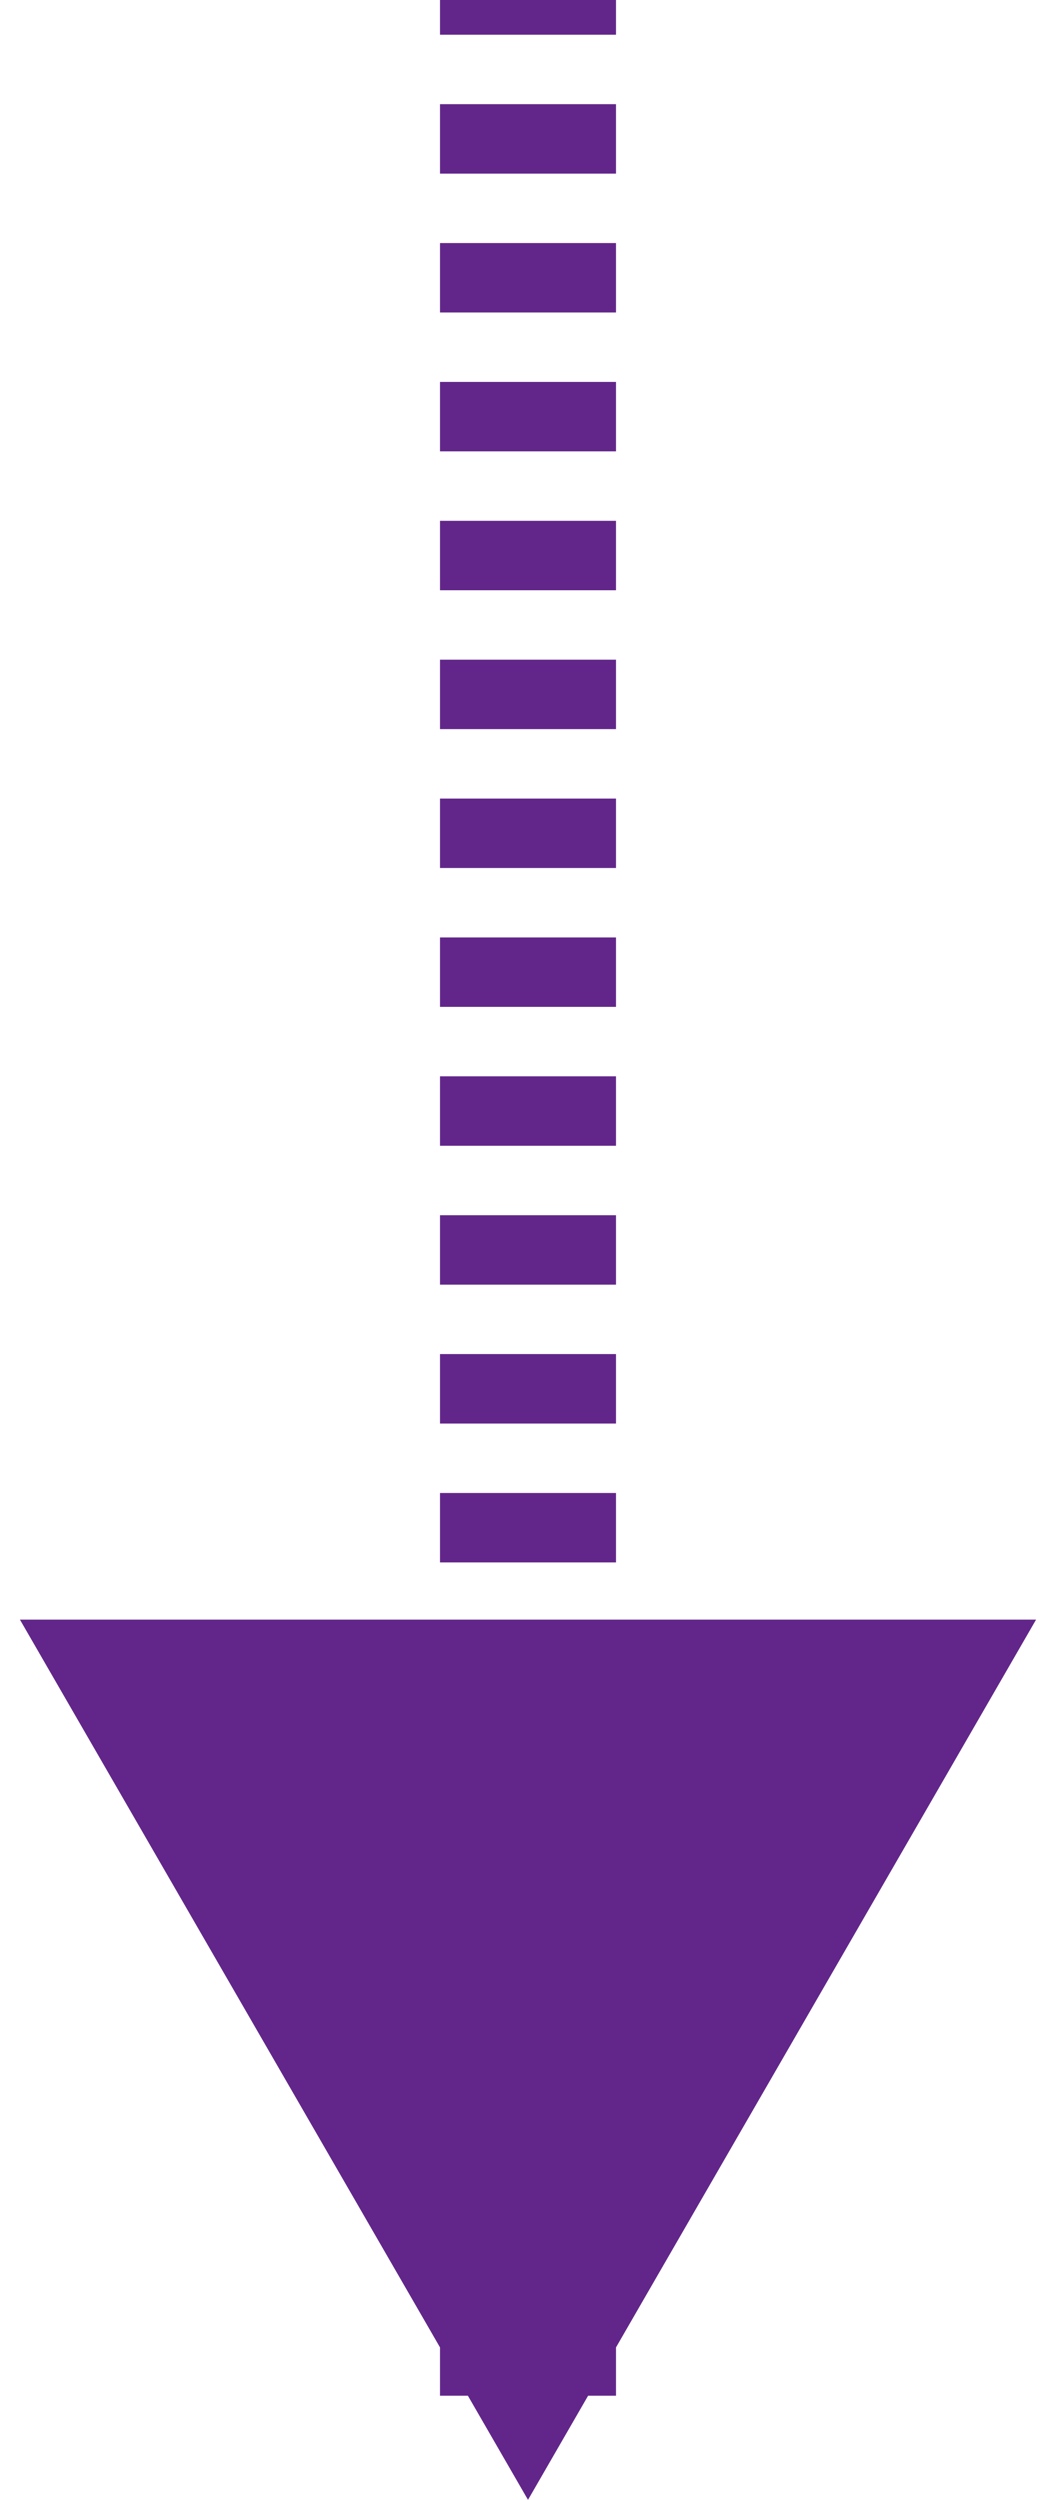 <svg width="30" height="71" viewBox="0 0 30 71" fill="none" xmlns="http://www.w3.org/2000/svg">
<path d="M15 71L0.566 46H29.434L15 71ZM17.5 0V0.986L12.5 0.986V0L17.5 0ZM17.5 2.958V4.931L12.5 4.931V2.958L17.5 2.958ZM17.5 6.903V8.875H12.5V6.903L17.5 6.903ZM17.5 10.847L17.5 12.819H12.5V10.847H17.5ZM17.5 14.792V16.764H12.5V14.792H17.5ZM17.5 18.736V20.708H12.5V18.736H17.5ZM17.5 22.681V24.653H12.5V22.681H17.5ZM17.5 26.625L17.5 28.597H12.5V26.625H17.5ZM17.5 30.569V32.542H12.5V30.569H17.5ZM17.5 34.514V36.486H12.5V34.514H17.5ZM17.5 38.458V40.431H12.5V38.458H17.5ZM17.5 42.403V44.375H12.5V42.403H17.5ZM17.5 46.347V48.319H12.5V46.347H17.5ZM17.5 50.292V52.264H12.5L12.5 50.292H17.5ZM17.5 54.236V56.208H12.5V54.236H17.5ZM17.5 58.181V60.153H12.5V58.181H17.5ZM17.5 62.125V64.097H12.5L12.5 62.125H17.5ZM17.5 66.069L17.5 68.042H12.5V66.069H17.5Z" fill="#62268A"/>
</svg>
